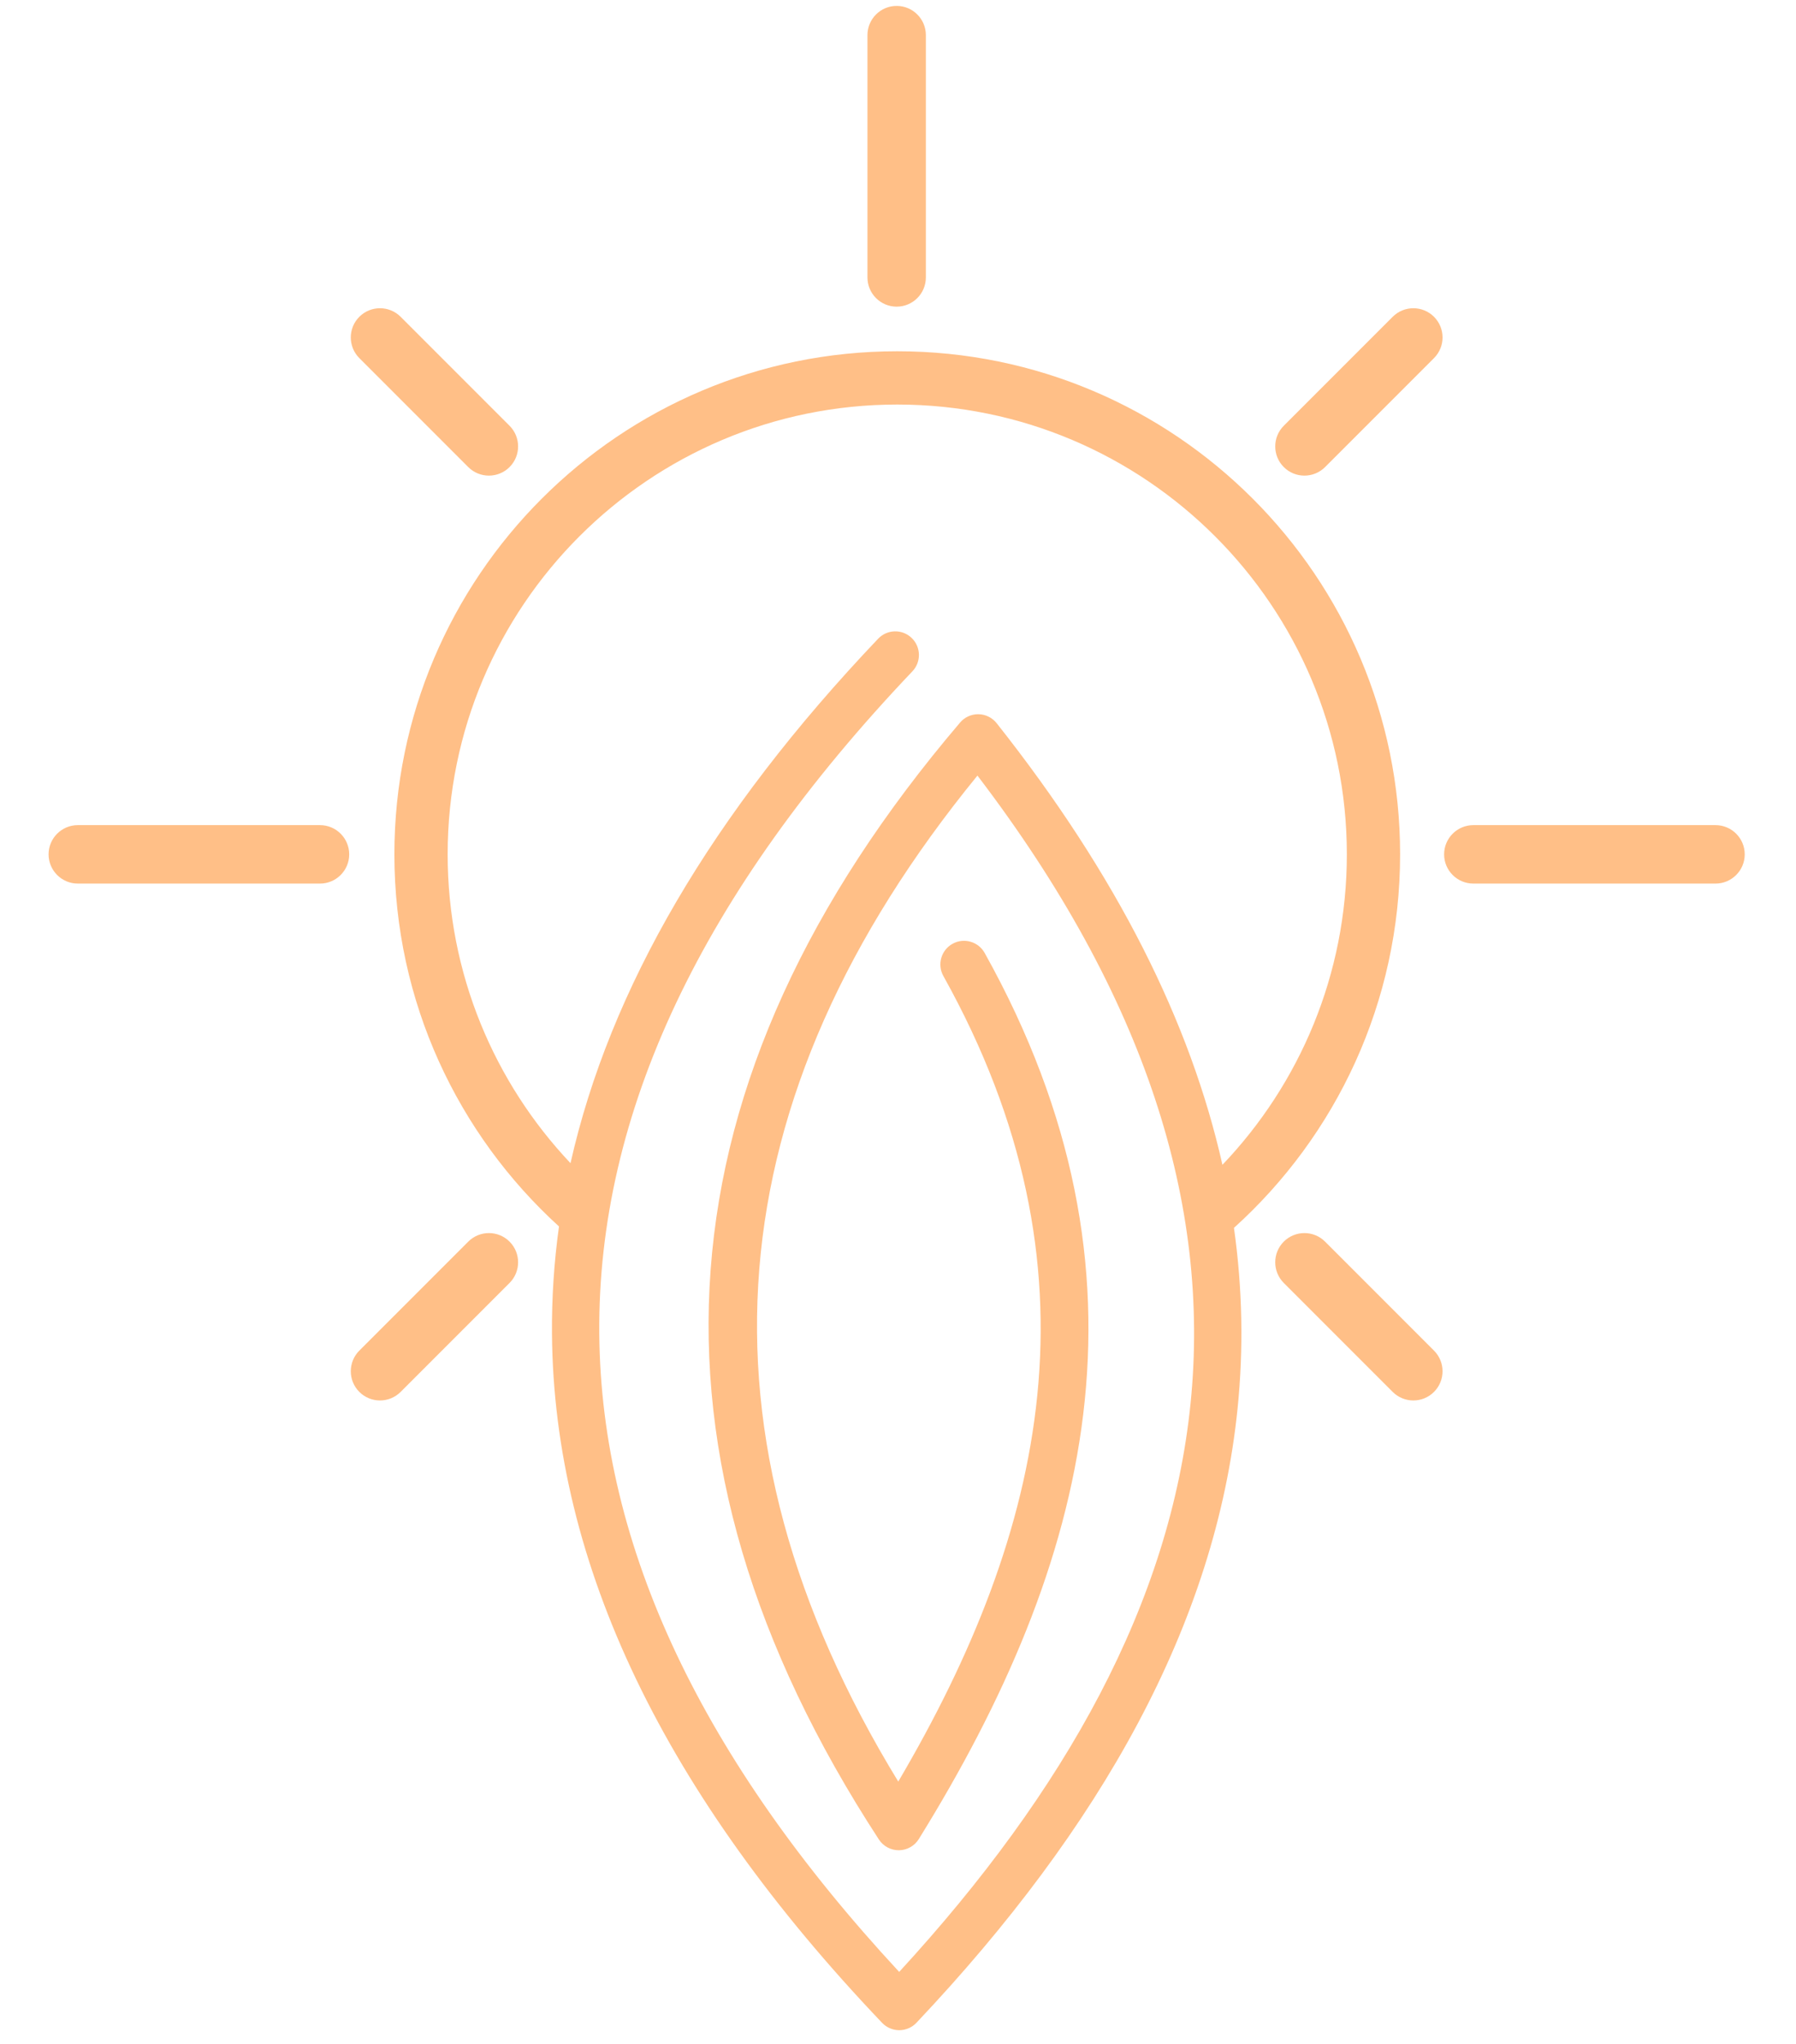 <?xml version="1.0" encoding="UTF-8" standalone="no"?>
<svg
   xmlns:dc="http://purl.org/dc/elements/1.1/"
   xmlns:cc="http://creativecommons.org/ns#"
   xmlns:rdf="http://www.w3.org/1999/02/22-rdf-syntax-ns#"
   xmlns:svg="http://www.w3.org/2000/svg"
   xmlns="http://www.w3.org/2000/svg"
   width="100%"
   height="100%"
   viewBox="0 0 633 720"
   version="1.1"
   xml:space="preserve"
   style="fill-rule:evenodd;clip-rule:evenodd;stroke-linejoin:round;stroke-miterlimit:2;"
   id="svg4"><defs
   id="defs8" />
    <path
   d="M197.016,432.081C161.382,399.65 139.003,352.913 139.003,300.98C139.003,203.17 218.418,123.75 316.235,123.75C414.052,123.75 493.467,203.17 493.467,300.98C493.467,353.175 470.859,400.124 434.908,432.577C437.938,454.06 438.304,475.212 436.2,496.052C428.548,571.863 388.068,643.79 322.996,712.629C321.426,714.29 319.242,715.233 316.956,715.238C314.67,715.243 312.483,714.309 310.906,712.654C234.165,632.151 195.197,551.137 194.543,469.938C194.442,457.332 195.263,444.713 197.016,432.081ZM430.845,410.363C458.009,381.911 474.697,343.378 474.697,300.98C474.697,213.53 403.693,142.52 316.235,142.52C228.778,142.52 157.774,213.53 157.774,300.98C157.774,343.092 174.237,381.395 201.072,409.789C214.905,348.398 250.767,286.763 309.502,225.018C312.672,221.685 317.952,221.553 321.285,224.723C324.619,227.894 324.75,233.174 321.58,236.507C247.224,314.675 210.589,392.323 211.213,469.804C211.819,545.14 247.628,619.997 316.915,694.706C375.625,630.878 412.538,564.488 419.615,494.378C426.667,424.513 403.947,351.178 344.5,273.239C251.624,386.923 241.641,505.024 316.593,627.648C368.484,539.513 390.111,447.152 332.487,343.845C330.246,339.827 331.689,334.746 335.706,332.505C339.723,330.264 344.804,331.707 347.045,335.724C410.599,449.662 383.863,551.071 323.835,647.899C322.334,650.322 319.698,651.809 316.847,651.842C313.997,651.874 311.328,650.448 309.77,648.061C220.793,511.654 231.041,380.521 338.386,254.546C340.003,252.648 342.386,251.574 344.879,251.618C347.372,251.663 349.715,252.821 351.263,254.776C393.87,308.559 419.606,360.353 430.845,410.363ZM505.412,475.817L467.022,437.426C463.005,433.41 456.484,433.41 452.467,437.426C448.45,441.443 448.45,447.965 452.467,451.981L490.857,490.372C494.874,494.388 501.396,494.388 505.412,490.372C509.429,486.355 509.429,479.833 505.412,475.817ZM165.039,437.426L126.648,475.816C122.632,479.833 122.632,486.355 126.648,490.371C130.665,494.388 137.187,494.388 141.203,490.371L179.594,451.981C183.61,447.964 183.61,441.443 179.594,437.426C175.577,433.409 169.055,433.409 165.039,437.426ZM112.784,290.695L27.419,290.695C21.738,290.695 17.125,295.308 17.125,300.989C17.125,306.67 21.738,311.283 27.419,311.283L112.784,311.283C118.465,311.283 123.078,306.67 123.078,300.989C123.078,295.308 118.465,290.695 112.784,290.695ZM604.636,290.695L519.271,290.695C513.59,290.695 508.977,295.308 508.977,300.989C508.977,306.67 513.59,311.283 519.271,311.283L604.636,311.283C610.317,311.283 614.93,306.67 614.93,300.989C614.93,295.308 610.317,290.695 604.636,290.695ZM490.858,111.605L452.468,149.995C448.452,154.012 448.452,160.534 452.468,164.55C456.485,168.567 463.007,168.567 467.023,164.55L505.413,126.16C509.43,122.144 509.43,115.622 505.413,111.605C501.397,107.589 494.875,107.589 490.858,111.605ZM179.592,149.995L141.202,111.605C137.186,107.588 130.664,107.588 126.647,111.605C122.631,115.621 122.631,122.143 126.647,126.16L165.037,164.55C169.054,168.567 175.576,168.567 179.592,164.55C183.609,160.534 183.609,154.012 179.592,149.995ZM326.321,97.741L326.321,12.375C326.321,6.694 321.709,2.082 316.027,2.082C310.346,2.082 305.734,6.694 305.734,12.375L305.734,97.741C305.734,103.422 310.346,108.035 316.027,108.035C321.709,108.035 326.321,103.422 326.321,97.741Z"
   style="fill:#ffbf87;fill-opacity:1"
   id="path2" />
</svg>
